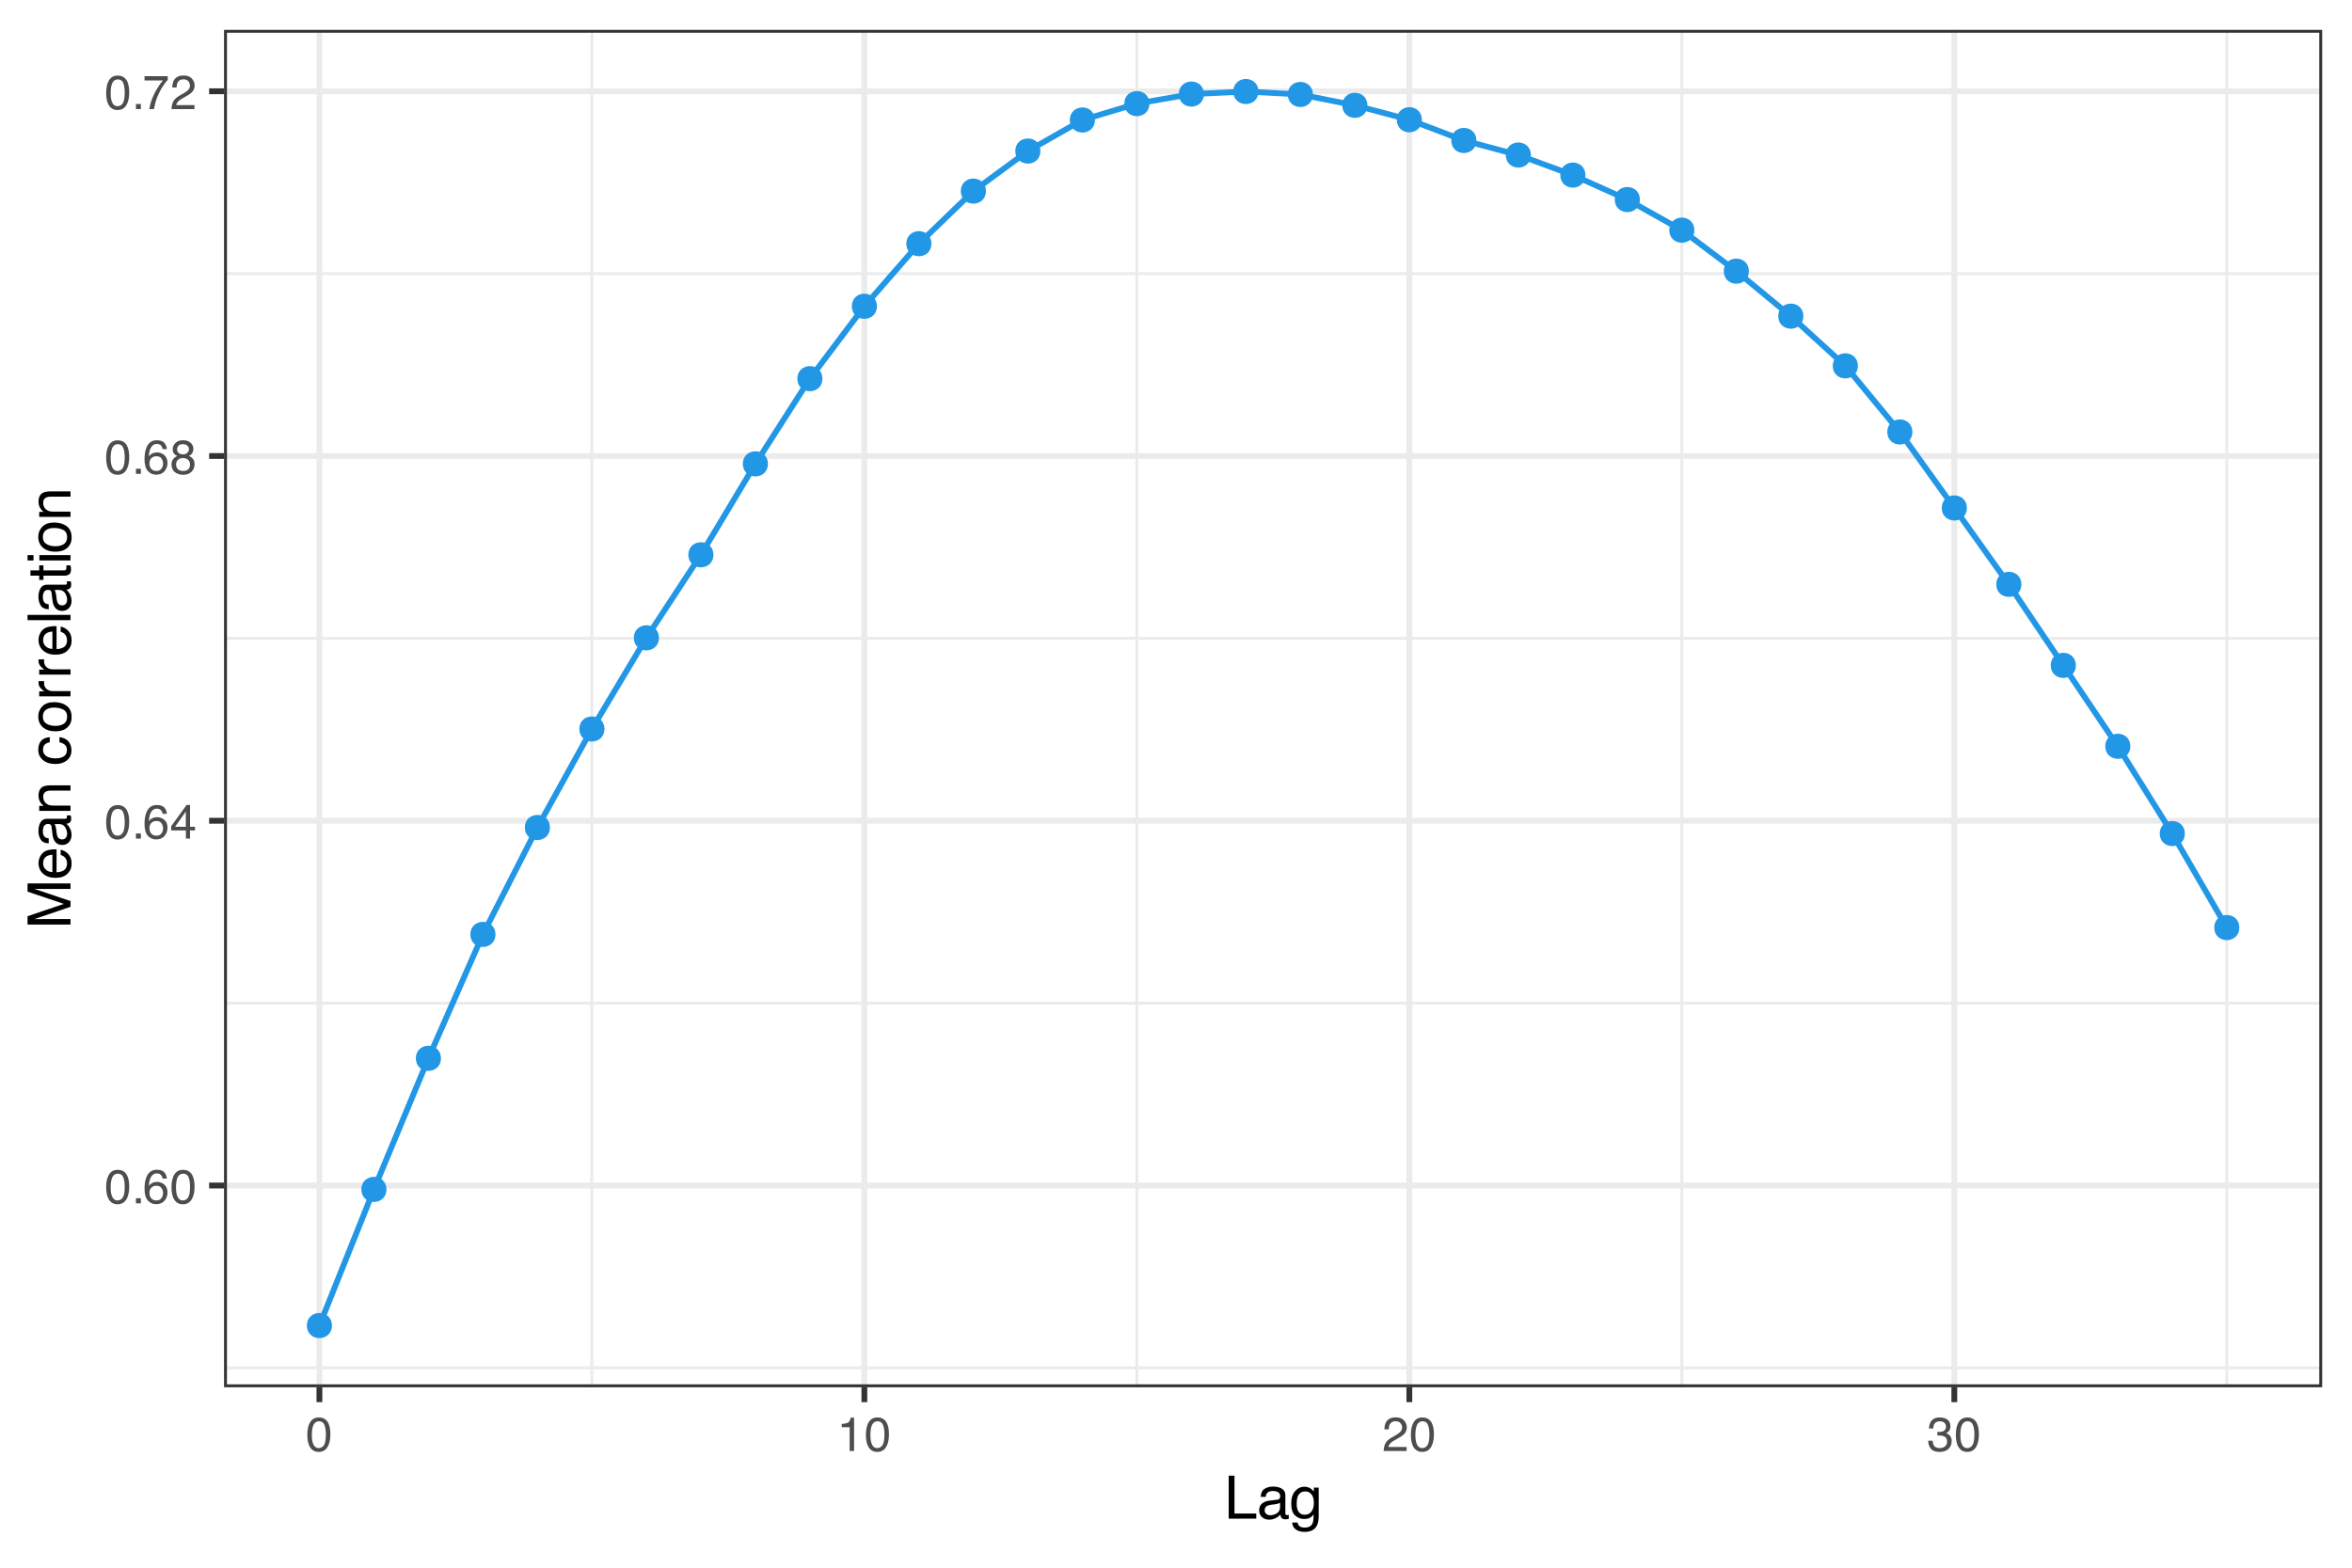 <?xml version="1.0" encoding="UTF-8"?>
<svg xmlns="http://www.w3.org/2000/svg" xmlns:xlink="http://www.w3.org/1999/xlink" width="432" height="288" viewBox="0 0 432 288">
<defs>
<g>
<g id="glyph-0-0">
<path d="M 0.281 0 L 0.281 -6.312 L 5.297 -6.312 L 5.297 0 Z M 4.5 -0.797 L 4.5 -5.516 L 1.078 -5.516 L 1.078 -0.797 Z M 4.5 -0.797 "/>
</g>
<g id="glyph-0-1">
<path d="M 2.375 -6.156 C 3.176 -6.156 3.754 -5.828 4.109 -5.172 C 4.379 -4.66 4.516 -3.961 4.516 -3.078 C 4.516 -2.242 4.391 -1.555 4.141 -1.016 C 3.785 -0.223 3.195 0.172 2.375 0.172 C 1.633 0.172 1.082 -0.148 0.719 -0.797 C 0.426 -1.328 0.281 -2.047 0.281 -2.953 C 0.281 -3.648 0.367 -4.25 0.547 -4.75 C 0.879 -5.688 1.488 -6.156 2.375 -6.156 Z M 2.375 -0.531 C 2.77 -0.531 3.086 -0.707 3.328 -1.062 C 3.566 -1.426 3.688 -2.086 3.688 -3.047 C 3.688 -3.754 3.598 -4.332 3.422 -4.781 C 3.254 -5.227 2.922 -5.453 2.422 -5.453 C 1.973 -5.453 1.641 -5.238 1.422 -4.812 C 1.211 -4.383 1.109 -3.754 1.109 -2.922 C 1.109 -2.297 1.176 -1.789 1.312 -1.406 C 1.52 -0.82 1.875 -0.531 2.375 -0.531 Z M 2.375 -0.531 "/>
</g>
<g id="glyph-0-2">
<path d="M 0.75 -0.938 L 1.656 -0.938 L 1.656 0 L 0.75 0 Z M 0.75 -0.938 "/>
</g>
<g id="glyph-0-3">
<path d="M 2.578 -6.172 C 3.266 -6.172 3.742 -5.992 4.016 -5.641 C 4.285 -5.285 4.422 -4.922 4.422 -4.547 L 3.656 -4.547 C 3.602 -4.785 3.531 -4.973 3.438 -5.109 C 3.25 -5.367 2.961 -5.5 2.578 -5.5 C 2.148 -5.5 1.805 -5.297 1.547 -4.891 C 1.297 -4.492 1.156 -3.926 1.125 -3.188 C 1.301 -3.445 1.523 -3.641 1.797 -3.766 C 2.047 -3.879 2.32 -3.938 2.625 -3.938 C 3.133 -3.938 3.582 -3.77 3.969 -3.438 C 4.352 -3.113 4.547 -2.625 4.547 -1.969 C 4.547 -1.414 4.363 -0.922 4 -0.484 C 3.633 -0.055 3.117 0.156 2.453 0.156 C 1.867 0.156 1.367 -0.062 0.953 -0.5 C 0.535 -0.938 0.328 -1.672 0.328 -2.703 C 0.328 -3.461 0.422 -4.109 0.609 -4.641 C 0.961 -5.66 1.617 -6.172 2.578 -6.172 Z M 2.516 -0.531 C 2.922 -0.531 3.223 -0.664 3.422 -0.938 C 3.629 -1.207 3.734 -1.531 3.734 -1.906 C 3.734 -2.219 3.641 -2.516 3.453 -2.797 C 3.273 -3.086 2.953 -3.234 2.484 -3.234 C 2.148 -3.234 1.859 -3.125 1.609 -2.906 C 1.359 -2.688 1.234 -2.352 1.234 -1.906 C 1.234 -1.52 1.344 -1.191 1.562 -0.922 C 1.789 -0.66 2.109 -0.531 2.516 -0.531 Z M 2.516 -0.531 "/>
</g>
<g id="glyph-0-4">
<path d="M 2.906 -2.172 L 2.906 -4.969 L 0.938 -2.172 Z M 2.922 0 L 2.922 -1.5 L 0.219 -1.5 L 0.219 -2.266 L 3.047 -6.172 L 3.688 -6.172 L 3.688 -2.172 L 4.594 -2.172 L 4.594 -1.5 L 3.688 -1.5 L 3.688 0 Z M 2.922 0 "/>
</g>
<g id="glyph-0-5">
<path d="M 2.391 -3.578 C 2.734 -3.578 3 -3.672 3.188 -3.859 C 3.383 -4.047 3.484 -4.273 3.484 -4.547 C 3.484 -4.773 3.391 -4.984 3.203 -5.172 C 3.016 -5.359 2.734 -5.453 2.359 -5.453 C 1.992 -5.453 1.727 -5.359 1.562 -5.172 C 1.395 -4.984 1.312 -4.758 1.312 -4.5 C 1.312 -4.207 1.414 -3.977 1.625 -3.812 C 1.844 -3.656 2.098 -3.578 2.391 -3.578 Z M 2.438 -0.531 C 2.801 -0.531 3.098 -0.625 3.328 -0.812 C 3.566 -1.008 3.688 -1.301 3.688 -1.688 C 3.688 -2.082 3.562 -2.383 3.312 -2.594 C 3.07 -2.801 2.766 -2.906 2.391 -2.906 C 2.016 -2.906 1.707 -2.797 1.469 -2.578 C 1.238 -2.367 1.125 -2.078 1.125 -1.703 C 1.125 -1.391 1.227 -1.113 1.438 -0.875 C 1.656 -0.645 1.988 -0.531 2.438 -0.531 Z M 1.344 -3.281 C 1.125 -3.375 0.957 -3.477 0.844 -3.594 C 0.613 -3.82 0.5 -4.125 0.5 -4.5 C 0.5 -4.957 0.664 -5.348 1 -5.672 C 1.332 -6.004 1.801 -6.172 2.406 -6.172 C 3 -6.172 3.461 -6.016 3.797 -5.703 C 4.129 -5.391 4.297 -5.023 4.297 -4.609 C 4.297 -4.223 4.195 -3.914 4 -3.688 C 3.895 -3.551 3.727 -3.414 3.5 -3.281 C 3.758 -3.164 3.961 -3.031 4.109 -2.875 C 4.379 -2.594 4.516 -2.223 4.516 -1.766 C 4.516 -1.223 4.332 -0.766 3.969 -0.391 C 3.602 -0.016 3.086 0.172 2.422 0.172 C 1.828 0.172 1.32 0.008 0.906 -0.312 C 0.488 -0.633 0.281 -1.109 0.281 -1.734 C 0.281 -2.086 0.367 -2.395 0.547 -2.656 C 0.723 -2.926 0.988 -3.133 1.344 -3.281 Z M 1.344 -3.281 "/>
</g>
<g id="glyph-0-6">
<path d="M 4.594 -6.047 L 4.594 -5.375 C 4.395 -5.176 4.129 -4.836 3.797 -4.359 C 3.473 -3.891 3.188 -3.379 2.938 -2.828 C 2.688 -2.297 2.5 -1.812 2.375 -1.375 C 2.289 -1.082 2.18 -0.625 2.047 0 L 1.203 0 C 1.391 -1.176 1.816 -2.344 2.484 -3.5 C 2.879 -4.188 3.289 -4.773 3.719 -5.266 L 0.328 -5.266 L 0.328 -6.047 Z M 4.594 -6.047 "/>
</g>
<g id="glyph-0-7">
<path d="M 0.281 0 C 0.301 -0.531 0.406 -0.988 0.594 -1.375 C 0.789 -1.77 1.164 -2.129 1.719 -2.453 L 2.547 -2.922 C 2.91 -3.141 3.164 -3.328 3.312 -3.484 C 3.551 -3.711 3.672 -3.984 3.672 -4.297 C 3.672 -4.648 3.562 -4.93 3.344 -5.141 C 3.133 -5.359 2.848 -5.469 2.484 -5.469 C 1.961 -5.469 1.598 -5.266 1.391 -4.859 C 1.285 -4.648 1.227 -4.352 1.219 -3.969 L 0.422 -3.969 C 0.43 -4.5 0.531 -4.938 0.719 -5.281 C 1.051 -5.875 1.645 -6.172 2.5 -6.172 C 3.195 -6.172 3.707 -5.977 4.031 -5.594 C 4.363 -5.219 4.531 -4.797 4.531 -4.328 C 4.531 -3.836 4.352 -3.414 4 -3.062 C 3.801 -2.863 3.441 -2.617 2.922 -2.328 L 2.344 -2 C 2.062 -1.844 1.836 -1.695 1.672 -1.562 C 1.391 -1.312 1.211 -1.035 1.141 -0.734 L 4.5 -0.734 L 4.5 0 Z M 0.281 0 "/>
</g>
<g id="glyph-0-8">
<path d="M 0.844 -4.359 L 0.844 -4.953 C 1.395 -5.004 1.781 -5.094 2 -5.219 C 2.227 -5.344 2.395 -5.645 2.5 -6.125 L 3.109 -6.125 L 3.109 0 L 2.297 0 L 2.297 -4.359 Z M 0.844 -4.359 "/>
</g>
<g id="glyph-0-9">
<path d="M 2.281 0.172 C 1.551 0.172 1.02 -0.023 0.688 -0.422 C 0.363 -0.828 0.203 -1.316 0.203 -1.891 L 1.016 -1.891 C 1.047 -1.492 1.117 -1.203 1.234 -1.016 C 1.441 -0.691 1.805 -0.531 2.328 -0.531 C 2.734 -0.531 3.055 -0.641 3.297 -0.859 C 3.547 -1.078 3.672 -1.359 3.672 -1.703 C 3.672 -2.129 3.539 -2.426 3.281 -2.594 C 3.031 -2.758 2.672 -2.844 2.203 -2.844 C 2.148 -2.844 2.098 -2.844 2.047 -2.844 C 1.992 -2.844 1.941 -2.844 1.891 -2.844 L 1.891 -3.516 C 1.973 -3.516 2.039 -3.508 2.094 -3.5 C 2.145 -3.5 2.203 -3.5 2.266 -3.5 C 2.555 -3.5 2.797 -3.547 2.984 -3.641 C 3.305 -3.797 3.469 -4.082 3.469 -4.5 C 3.469 -4.801 3.359 -5.035 3.141 -5.203 C 2.922 -5.367 2.672 -5.453 2.391 -5.453 C 1.867 -5.453 1.508 -5.281 1.312 -4.938 C 1.207 -4.75 1.145 -4.477 1.125 -4.125 L 0.359 -4.125 C 0.359 -4.582 0.453 -4.973 0.641 -5.297 C 0.953 -5.867 1.504 -6.156 2.297 -6.156 C 2.93 -6.156 3.422 -6.016 3.766 -5.734 C 4.109 -5.461 4.281 -5.062 4.281 -4.531 C 4.281 -4.145 4.176 -3.836 3.969 -3.609 C 3.844 -3.461 3.68 -3.348 3.484 -3.266 C 3.805 -3.172 4.055 -3 4.234 -2.75 C 4.422 -2.5 4.516 -2.191 4.516 -1.828 C 4.516 -1.234 4.316 -0.75 3.922 -0.375 C 3.535 -0.008 2.988 0.172 2.281 0.172 Z M 2.281 0.172 "/>
</g>
<g id="glyph-1-0">
<path d="M 0.359 0 L 0.359 -7.891 L 6.625 -7.891 L 6.625 0 Z M 5.625 -0.984 L 5.625 -6.906 L 1.344 -6.906 L 1.344 -0.984 Z M 5.625 -0.984 "/>
</g>
<g id="glyph-1-1">
<path d="M 0.844 -7.891 L 1.906 -7.891 L 1.906 -0.938 L 5.906 -0.938 L 5.906 0 L 0.844 0 Z M 0.844 -7.891 "/>
</g>
<g id="glyph-1-2">
<path d="M 1.453 -1.531 C 1.453 -1.25 1.551 -1.023 1.75 -0.859 C 1.957 -0.703 2.203 -0.625 2.484 -0.625 C 2.816 -0.625 3.145 -0.703 3.469 -0.859 C 4.008 -1.117 4.281 -1.551 4.281 -2.156 L 4.281 -2.922 C 4.156 -2.848 4 -2.785 3.812 -2.734 C 3.633 -2.691 3.453 -2.656 3.266 -2.625 L 2.688 -2.562 C 2.332 -2.508 2.066 -2.438 1.891 -2.344 C 1.598 -2.164 1.453 -1.895 1.453 -1.531 Z M 3.797 -3.484 C 4.016 -3.516 4.16 -3.609 4.234 -3.766 C 4.273 -3.848 4.297 -3.973 4.297 -4.141 C 4.297 -4.461 4.176 -4.695 3.938 -4.844 C 3.707 -5 3.375 -5.078 2.938 -5.078 C 2.438 -5.078 2.082 -4.941 1.875 -4.672 C 1.75 -4.516 1.672 -4.289 1.641 -4 L 0.734 -4 C 0.754 -4.707 0.984 -5.195 1.422 -5.469 C 1.867 -5.75 2.383 -5.891 2.969 -5.891 C 3.645 -5.891 4.191 -5.758 4.609 -5.5 C 5.035 -5.25 5.25 -4.848 5.25 -4.297 L 5.25 -0.984 C 5.25 -0.891 5.266 -0.812 5.297 -0.75 C 5.336 -0.688 5.426 -0.656 5.562 -0.656 C 5.602 -0.656 5.648 -0.656 5.703 -0.656 C 5.766 -0.664 5.82 -0.676 5.875 -0.688 L 5.875 0.031 C 5.727 0.07 5.613 0.098 5.531 0.109 C 5.457 0.117 5.352 0.125 5.219 0.125 C 4.883 0.125 4.641 0.004 4.484 -0.234 C 4.41 -0.359 4.359 -0.535 4.328 -0.766 C 4.129 -0.504 3.844 -0.281 3.469 -0.094 C 3.102 0.094 2.695 0.188 2.25 0.188 C 1.719 0.188 1.281 0.023 0.938 -0.297 C 0.602 -0.617 0.438 -1.023 0.438 -1.516 C 0.438 -2.047 0.602 -2.457 0.938 -2.75 C 1.27 -3.039 1.707 -3.223 2.25 -3.297 Z M 2.984 -5.891 Z M 2.984 -5.891 "/>
</g>
<g id="glyph-1-3">
<path d="M 2.734 -5.859 C 3.191 -5.859 3.586 -5.742 3.922 -5.516 C 4.098 -5.391 4.285 -5.207 4.484 -4.969 L 4.484 -5.703 L 5.375 -5.703 L 5.375 -0.469 C 5.375 0.258 5.266 0.836 5.047 1.266 C 4.648 2.047 3.895 2.438 2.781 2.438 C 2.156 2.438 1.629 2.297 1.203 2.016 C 0.785 1.734 0.551 1.301 0.5 0.719 L 1.484 0.719 C 1.535 0.969 1.629 1.164 1.766 1.312 C 1.984 1.531 2.328 1.641 2.797 1.641 C 3.535 1.641 4.02 1.375 4.25 0.844 C 4.383 0.539 4.445 -0.004 4.438 -0.797 C 4.25 -0.504 4.016 -0.285 3.734 -0.141 C 3.461 -0.004 3.109 0.062 2.672 0.062 C 2.047 0.062 1.5 -0.156 1.031 -0.594 C 0.562 -1.031 0.328 -1.758 0.328 -2.781 C 0.328 -3.75 0.562 -4.504 1.031 -5.047 C 1.5 -5.586 2.066 -5.859 2.734 -5.859 Z M 4.484 -2.906 C 4.484 -3.613 4.332 -4.141 4.031 -4.484 C 3.738 -4.828 3.367 -5 2.922 -5 C 2.234 -5 1.766 -4.68 1.516 -4.047 C 1.391 -3.703 1.328 -3.254 1.328 -2.703 C 1.328 -2.055 1.457 -1.562 1.719 -1.219 C 1.977 -0.883 2.332 -0.719 2.781 -0.719 C 3.469 -0.719 3.957 -1.031 4.25 -1.656 C 4.406 -2.008 4.484 -2.426 4.484 -2.906 Z M 2.859 -5.891 Z M 2.859 -5.891 "/>
</g>
<g id="glyph-2-0">
<path d="M 0 -0.359 L -7.891 -0.359 L -7.891 -6.625 L 0 -6.625 Z M -0.984 -5.625 L -6.906 -5.625 L -6.906 -1.344 L -0.984 -1.344 Z M -0.984 -5.625 "/>
</g>
<g id="glyph-2-1">
<path d="M -7.891 -0.812 L -7.891 -2.344 L -1.219 -4.609 L -7.891 -6.859 L -7.891 -8.375 L 0 -8.375 L 0 -7.359 L -4.656 -7.359 C -4.82 -7.359 -5.086 -7.359 -5.453 -7.359 C -5.828 -7.367 -6.227 -7.375 -6.656 -7.375 L 0 -5.125 L 0 -4.078 L -6.656 -1.812 L -6.406 -1.812 C -6.219 -1.812 -5.926 -1.812 -5.531 -1.812 C -5.133 -1.82 -4.844 -1.828 -4.656 -1.828 L 0 -1.828 L 0 -0.812 Z M -7.891 -0.812 "/>
</g>
<g id="glyph-2-2">
<path d="M -5.875 -3.109 C -5.875 -3.516 -5.781 -3.906 -5.594 -4.281 C -5.406 -4.664 -5.156 -4.961 -4.844 -5.172 C -4.562 -5.359 -4.223 -5.484 -3.828 -5.547 C -3.566 -5.609 -3.145 -5.641 -2.562 -5.641 L -2.562 -1.422 C -1.977 -1.441 -1.508 -1.578 -1.156 -1.828 C -0.812 -2.086 -0.641 -2.488 -0.641 -3.031 C -0.641 -3.539 -0.805 -3.945 -1.141 -4.25 C -1.328 -4.414 -1.551 -4.535 -1.812 -4.609 L -1.812 -5.562 C -1.594 -5.531 -1.352 -5.441 -1.094 -5.297 C -0.832 -5.16 -0.625 -5.004 -0.469 -4.828 C -0.176 -4.535 0.02 -4.176 0.125 -3.75 C 0.176 -3.508 0.203 -3.242 0.203 -2.953 C 0.203 -2.234 -0.055 -1.625 -0.578 -1.125 C -1.098 -0.633 -1.828 -0.391 -2.766 -0.391 C -3.691 -0.391 -4.441 -0.641 -5.016 -1.141 C -5.586 -1.641 -5.875 -2.297 -5.875 -3.109 Z M -3.328 -4.641 C -3.754 -4.609 -4.094 -4.52 -4.344 -4.375 C -4.801 -4.102 -5.031 -3.66 -5.031 -3.047 C -5.031 -2.598 -4.867 -2.223 -4.547 -1.922 C -4.234 -1.629 -3.828 -1.473 -3.328 -1.453 Z M -5.891 -3.016 Z M -5.891 -3.016 "/>
</g>
<g id="glyph-2-3">
<path d="M -1.531 -1.453 C -1.25 -1.453 -1.023 -1.551 -0.859 -1.75 C -0.703 -1.957 -0.625 -2.203 -0.625 -2.484 C -0.625 -2.816 -0.703 -3.145 -0.859 -3.469 C -1.117 -4.008 -1.551 -4.281 -2.156 -4.281 L -2.922 -4.281 C -2.848 -4.156 -2.785 -4 -2.734 -3.812 C -2.691 -3.633 -2.656 -3.453 -2.625 -3.266 L -2.562 -2.688 C -2.508 -2.332 -2.438 -2.066 -2.344 -1.891 C -2.164 -1.598 -1.895 -1.453 -1.531 -1.453 Z M -3.484 -3.797 C -3.516 -4.016 -3.609 -4.16 -3.766 -4.234 C -3.848 -4.273 -3.973 -4.297 -4.141 -4.297 C -4.461 -4.297 -4.695 -4.176 -4.844 -3.938 C -5 -3.707 -5.078 -3.375 -5.078 -2.938 C -5.078 -2.438 -4.941 -2.082 -4.672 -1.875 C -4.516 -1.75 -4.289 -1.672 -4 -1.641 L -4 -0.734 C -4.707 -0.754 -5.195 -0.984 -5.469 -1.422 C -5.75 -1.867 -5.891 -2.383 -5.891 -2.969 C -5.891 -3.645 -5.758 -4.191 -5.5 -4.609 C -5.25 -5.035 -4.848 -5.25 -4.297 -5.25 L -0.984 -5.25 C -0.891 -5.25 -0.812 -5.266 -0.75 -5.297 C -0.688 -5.336 -0.656 -5.426 -0.656 -5.562 C -0.656 -5.602 -0.656 -5.648 -0.656 -5.703 C -0.664 -5.766 -0.676 -5.82 -0.688 -5.875 L 0.031 -5.875 C 0.07 -5.727 0.098 -5.613 0.109 -5.531 C 0.117 -5.457 0.125 -5.352 0.125 -5.219 C 0.125 -4.883 0.004 -4.641 -0.234 -4.484 C -0.359 -4.41 -0.535 -4.359 -0.766 -4.328 C -0.504 -4.129 -0.281 -3.844 -0.094 -3.469 C 0.094 -3.102 0.188 -2.695 0.188 -2.25 C 0.188 -1.719 0.023 -1.281 -0.297 -0.938 C -0.617 -0.602 -1.023 -0.438 -1.516 -0.438 C -2.047 -0.438 -2.457 -0.602 -2.75 -0.938 C -3.039 -1.27 -3.223 -1.707 -3.297 -2.25 Z M -5.891 -2.984 Z M -5.891 -2.984 "/>
</g>
<g id="glyph-2-4">
<path d="M -5.75 -0.703 L -5.75 -1.625 L -4.938 -1.625 C -5.27 -1.895 -5.508 -2.18 -5.656 -2.484 C -5.801 -2.797 -5.875 -3.133 -5.875 -3.5 C -5.875 -4.32 -5.594 -4.875 -5.031 -5.156 C -4.719 -5.312 -4.27 -5.391 -3.688 -5.391 L 0 -5.391 L 0 -4.422 L -3.625 -4.422 C -3.977 -4.422 -4.258 -4.367 -4.469 -4.266 C -4.832 -4.086 -5.016 -3.773 -5.016 -3.328 C -5.016 -3.098 -4.988 -2.91 -4.938 -2.766 C -4.863 -2.492 -4.707 -2.258 -4.469 -2.062 C -4.281 -1.906 -4.082 -1.801 -3.875 -1.75 C -3.676 -1.695 -3.391 -1.672 -3.016 -1.672 L 0 -1.672 L 0 -0.703 Z M -5.891 -2.984 Z M -5.891 -2.984 "/>
</g>
<g id="glyph-2-5">
</g>
<g id="glyph-2-6">
<path d="M -5.922 -2.922 C -5.922 -3.578 -5.758 -4.109 -5.438 -4.516 C -5.125 -4.922 -4.582 -5.164 -3.812 -5.25 L -3.812 -4.297 C -4.164 -4.242 -4.457 -4.113 -4.688 -3.906 C -4.926 -3.707 -5.047 -3.379 -5.047 -2.922 C -5.047 -2.305 -4.75 -1.867 -4.156 -1.609 C -3.758 -1.43 -3.273 -1.344 -2.703 -1.344 C -2.129 -1.344 -1.645 -1.461 -1.25 -1.703 C -0.852 -1.953 -0.656 -2.336 -0.656 -2.859 C -0.656 -3.266 -0.773 -3.582 -1.016 -3.812 C -1.266 -4.051 -1.602 -4.211 -2.031 -4.297 L -2.031 -5.25 C -1.27 -5.133 -0.711 -4.863 -0.359 -4.438 C -0.004 -4.008 0.172 -3.457 0.172 -2.781 C 0.172 -2.031 -0.102 -1.43 -0.656 -0.984 C -1.207 -0.535 -1.895 -0.312 -2.719 -0.312 C -3.727 -0.312 -4.516 -0.555 -5.078 -1.047 C -5.641 -1.535 -5.922 -2.16 -5.922 -2.922 Z M -5.891 -2.781 Z M -5.891 -2.781 "/>
</g>
<g id="glyph-2-7">
<path d="M -0.625 -2.984 C -0.625 -3.629 -0.863 -4.07 -1.344 -4.312 C -1.832 -4.551 -2.375 -4.672 -2.969 -4.672 C -3.508 -4.672 -3.945 -4.582 -4.281 -4.406 C -4.812 -4.133 -5.078 -3.664 -5.078 -3 C -5.078 -2.406 -4.848 -1.973 -4.391 -1.703 C -3.941 -1.441 -3.398 -1.312 -2.766 -1.312 C -2.148 -1.312 -1.641 -1.441 -1.234 -1.703 C -0.828 -1.973 -0.625 -2.398 -0.625 -2.984 Z M -5.922 -3.031 C -5.922 -3.77 -5.672 -4.395 -5.172 -4.906 C -4.68 -5.414 -3.957 -5.672 -3 -5.672 C -2.07 -5.672 -1.305 -5.445 -0.703 -5 C -0.098 -4.551 0.203 -3.852 0.203 -2.906 C 0.203 -2.113 -0.062 -1.484 -0.594 -1.016 C -1.125 -0.547 -1.844 -0.312 -2.75 -0.312 C -3.719 -0.312 -4.488 -0.555 -5.062 -1.047 C -5.633 -1.535 -5.922 -2.195 -5.922 -3.031 Z M -5.891 -3 Z M -5.891 -3 "/>
</g>
<g id="glyph-2-8">
<path d="M -5.75 -0.734 L -5.75 -1.656 L -4.766 -1.656 C -4.953 -1.727 -5.18 -1.91 -5.453 -2.203 C -5.734 -2.492 -5.875 -2.832 -5.875 -3.219 C -5.875 -3.238 -5.875 -3.27 -5.875 -3.312 C -5.875 -3.352 -5.867 -3.426 -5.859 -3.531 L -4.828 -3.531 C -4.836 -3.477 -4.844 -3.426 -4.844 -3.375 C -4.852 -3.32 -4.859 -3.27 -4.859 -3.219 C -4.859 -2.727 -4.703 -2.352 -4.391 -2.094 C -4.078 -1.832 -3.719 -1.703 -3.312 -1.703 L 0 -1.703 L 0 -0.734 Z M -5.75 -0.734 "/>
</g>
<g id="glyph-2-9">
<path d="M -7.891 -0.734 L -7.891 -1.703 L 0 -1.703 L 0 -0.734 Z M -7.891 -0.734 "/>
</g>
<g id="glyph-2-10">
<path d="M -7.359 -0.906 L -7.359 -1.875 L -5.75 -1.875 L -5.75 -2.797 L -4.969 -2.797 L -4.969 -1.875 L -1.203 -1.875 C -1.004 -1.875 -0.875 -1.941 -0.812 -2.078 C -0.77 -2.16 -0.75 -2.285 -0.75 -2.453 C -0.75 -2.504 -0.75 -2.555 -0.75 -2.609 C -0.75 -2.66 -0.754 -2.723 -0.766 -2.797 L 0 -2.797 C 0.031 -2.68 0.051 -2.562 0.062 -2.438 C 0.082 -2.32 0.094 -2.195 0.094 -2.062 C 0.094 -1.613 -0.02 -1.305 -0.25 -1.141 C -0.488 -0.984 -0.789 -0.906 -1.156 -0.906 L -4.969 -0.906 L -4.969 -0.125 L -5.75 -0.125 L -5.75 -0.906 Z M -7.359 -0.906 "/>
</g>
<g id="glyph-2-11">
<path d="M -5.719 -0.703 L -5.719 -1.688 L 0 -1.688 L 0 -0.703 Z M -7.891 -0.703 L -7.891 -1.688 L -6.797 -1.688 L -6.797 -0.703 Z M -7.891 -0.703 "/>
</g>
</g>
<clipPath id="clip-0">
<path clip-rule="nonzero" d="M 41.152 5.48 L 426.523 5.48 L 426.523 254.852 L 41.152 254.852 Z M 41.152 5.48 "/>
</clipPath>
<clipPath id="clip-1">
<path clip-rule="nonzero" d="M 41.152 251 L 426.523 251 L 426.523 252 L 41.152 252 Z M 41.152 251 "/>
</clipPath>
<clipPath id="clip-2">
<path clip-rule="nonzero" d="M 41.152 184 L 426.523 184 L 426.523 185 L 41.152 185 Z M 41.152 184 "/>
</clipPath>
<clipPath id="clip-3">
<path clip-rule="nonzero" d="M 41.152 117 L 426.523 117 L 426.523 118 L 41.152 118 Z M 41.152 117 "/>
</clipPath>
<clipPath id="clip-4">
<path clip-rule="nonzero" d="M 41.152 50 L 426.523 50 L 426.523 51 L 41.152 51 Z M 41.152 50 "/>
</clipPath>
<clipPath id="clip-5">
<path clip-rule="nonzero" d="M 108 5.48 L 109 5.48 L 109 254.852 L 108 254.852 Z M 108 5.48 "/>
</clipPath>
<clipPath id="clip-6">
<path clip-rule="nonzero" d="M 208 5.48 L 210 5.48 L 210 254.852 L 208 254.852 Z M 208 5.48 "/>
</clipPath>
<clipPath id="clip-7">
<path clip-rule="nonzero" d="M 308 5.48 L 310 5.48 L 310 254.852 L 308 254.852 Z M 308 5.48 "/>
</clipPath>
<clipPath id="clip-8">
<path clip-rule="nonzero" d="M 408 5.48 L 410 5.48 L 410 254.852 L 408 254.852 Z M 408 5.48 "/>
</clipPath>
<clipPath id="clip-9">
<path clip-rule="nonzero" d="M 41.152 217 L 426.523 217 L 426.523 219 L 41.152 219 Z M 41.152 217 "/>
</clipPath>
<clipPath id="clip-10">
<path clip-rule="nonzero" d="M 41.152 150 L 426.523 150 L 426.523 152 L 41.152 152 Z M 41.152 150 "/>
</clipPath>
<clipPath id="clip-11">
<path clip-rule="nonzero" d="M 41.152 83 L 426.523 83 L 426.523 85 L 41.152 85 Z M 41.152 83 "/>
</clipPath>
<clipPath id="clip-12">
<path clip-rule="nonzero" d="M 41.152 16 L 426.523 16 L 426.523 18 L 41.152 18 Z M 41.152 16 "/>
</clipPath>
<clipPath id="clip-13">
<path clip-rule="nonzero" d="M 58 5.48 L 60 5.48 L 60 254.852 L 58 254.852 Z M 58 5.48 "/>
</clipPath>
<clipPath id="clip-14">
<path clip-rule="nonzero" d="M 158 5.48 L 160 5.48 L 160 254.852 L 158 254.852 Z M 158 5.48 "/>
</clipPath>
<clipPath id="clip-15">
<path clip-rule="nonzero" d="M 258 5.48 L 260 5.48 L 260 254.852 L 258 254.852 Z M 258 5.48 "/>
</clipPath>
<clipPath id="clip-16">
<path clip-rule="nonzero" d="M 358 5.48 L 360 5.48 L 360 254.852 L 358 254.852 Z M 358 5.48 "/>
</clipPath>
<clipPath id="clip-17">
<path clip-rule="nonzero" d="M 41.152 5.48 L 426.523 5.48 L 426.523 254.852 L 41.152 254.852 Z M 41.152 5.48 "/>
</clipPath>
</defs>
<rect x="-43.2" y="-28.8" width="518.4" height="345.6" fill="rgb(100%, 100%, 100%)" fill-opacity="1"/>
<rect x="-43.2" y="-28.8" width="518.4" height="345.6" fill="rgb(100%, 100%, 100%)" fill-opacity="1"/>
<path fill="none" stroke-width="1.067" stroke-linecap="round" stroke-linejoin="round" stroke="rgb(100%, 100%, 100%)" stroke-opacity="1" stroke-miterlimit="10" d="M 0 288 L 432 288 L 432 0 L 0 0 Z M 0 288 "/>
<g clip-path="url(#clip-0)">
<path fill-rule="nonzero" fill="rgb(100%, 100%, 100%)" fill-opacity="1" d="M 41.152 254.848 L 426.523 254.848 L 426.523 5.477 L 41.152 5.477 Z M 41.152 254.848 "/>
</g>
<g clip-path="url(#clip-1)">
<path fill="none" stroke-width="0.533" stroke-linecap="butt" stroke-linejoin="round" stroke="rgb(92.157%, 92.157%, 92.157%)" stroke-opacity="1" stroke-miterlimit="10" d="M 41.152 251.293 L 426.52 251.293 "/>
</g>
<g clip-path="url(#clip-2)">
<path fill="none" stroke-width="0.533" stroke-linecap="butt" stroke-linejoin="round" stroke="rgb(92.157%, 92.157%, 92.157%)" stroke-opacity="1" stroke-miterlimit="10" d="M 41.152 184.285 L 426.52 184.285 "/>
</g>
<g clip-path="url(#clip-3)">
<path fill="none" stroke-width="0.533" stroke-linecap="butt" stroke-linejoin="round" stroke="rgb(92.157%, 92.157%, 92.157%)" stroke-opacity="1" stroke-miterlimit="10" d="M 41.152 117.277 L 426.52 117.277 "/>
</g>
<g clip-path="url(#clip-4)">
<path fill="none" stroke-width="0.533" stroke-linecap="butt" stroke-linejoin="round" stroke="rgb(92.157%, 92.157%, 92.157%)" stroke-opacity="1" stroke-miterlimit="10" d="M 41.152 50.27 L 426.52 50.27 "/>
</g>
<g clip-path="url(#clip-5)">
<path fill="none" stroke-width="0.533" stroke-linecap="butt" stroke-linejoin="round" stroke="rgb(92.157%, 92.157%, 92.157%)" stroke-opacity="1" stroke-miterlimit="10" d="M 108.715 254.848 L 108.715 5.48 "/>
</g>
<g clip-path="url(#clip-6)">
<path fill="none" stroke-width="0.533" stroke-linecap="butt" stroke-linejoin="round" stroke="rgb(92.157%, 92.157%, 92.157%)" stroke-opacity="1" stroke-miterlimit="10" d="M 208.812 254.848 L 208.812 5.48 "/>
</g>
<g clip-path="url(#clip-7)">
<path fill="none" stroke-width="0.533" stroke-linecap="butt" stroke-linejoin="round" stroke="rgb(92.157%, 92.157%, 92.157%)" stroke-opacity="1" stroke-miterlimit="10" d="M 308.906 254.848 L 308.906 5.48 "/>
</g>
<g clip-path="url(#clip-8)">
<path fill="none" stroke-width="0.533" stroke-linecap="butt" stroke-linejoin="round" stroke="rgb(92.157%, 92.157%, 92.157%)" stroke-opacity="1" stroke-miterlimit="10" d="M 409.004 254.848 L 409.004 5.48 "/>
</g>
<g clip-path="url(#clip-9)">
<path fill="none" stroke-width="1.067" stroke-linecap="butt" stroke-linejoin="round" stroke="rgb(92.157%, 92.157%, 92.157%)" stroke-opacity="1" stroke-miterlimit="10" d="M 41.152 217.789 L 426.52 217.789 "/>
</g>
<g clip-path="url(#clip-10)">
<path fill="none" stroke-width="1.067" stroke-linecap="butt" stroke-linejoin="round" stroke="rgb(92.157%, 92.157%, 92.157%)" stroke-opacity="1" stroke-miterlimit="10" d="M 41.152 150.781 L 426.52 150.781 "/>
</g>
<g clip-path="url(#clip-11)">
<path fill="none" stroke-width="1.067" stroke-linecap="butt" stroke-linejoin="round" stroke="rgb(92.157%, 92.157%, 92.157%)" stroke-opacity="1" stroke-miterlimit="10" d="M 41.152 83.773 L 426.52 83.773 "/>
</g>
<g clip-path="url(#clip-12)">
<path fill="none" stroke-width="1.067" stroke-linecap="butt" stroke-linejoin="round" stroke="rgb(92.157%, 92.157%, 92.157%)" stroke-opacity="1" stroke-miterlimit="10" d="M 41.152 16.766 L 426.52 16.766 "/>
</g>
<g clip-path="url(#clip-13)">
<path fill="none" stroke-width="1.067" stroke-linecap="butt" stroke-linejoin="round" stroke="rgb(92.157%, 92.157%, 92.157%)" stroke-opacity="1" stroke-miterlimit="10" d="M 58.668 254.848 L 58.668 5.48 "/>
</g>
<g clip-path="url(#clip-14)">
<path fill="none" stroke-width="1.067" stroke-linecap="butt" stroke-linejoin="round" stroke="rgb(92.157%, 92.157%, 92.157%)" stroke-opacity="1" stroke-miterlimit="10" d="M 158.762 254.848 L 158.762 5.48 "/>
</g>
<g clip-path="url(#clip-15)">
<path fill="none" stroke-width="1.067" stroke-linecap="butt" stroke-linejoin="round" stroke="rgb(92.157%, 92.157%, 92.157%)" stroke-opacity="1" stroke-miterlimit="10" d="M 258.859 254.848 L 258.859 5.48 "/>
</g>
<g clip-path="url(#clip-16)">
<path fill="none" stroke-width="1.067" stroke-linecap="butt" stroke-linejoin="round" stroke="rgb(92.157%, 92.157%, 92.157%)" stroke-opacity="1" stroke-miterlimit="10" d="M 358.957 254.848 L 358.957 5.48 "/>
</g>
<path fill="none" stroke-width="1.067" stroke-linecap="butt" stroke-linejoin="round" stroke="rgb(13.333%, 59.216%, 90.196%)" stroke-opacity="1" stroke-miterlimit="10" d="M 58.668 243.516 L 68.676 218.508 L 78.688 194.422 L 88.695 171.656 L 98.707 152.02 L 108.715 133.922 L 118.727 117.176 L 128.734 101.922 L 138.746 85.215 L 148.754 69.566 L 158.762 56.266 L 168.773 44.77 L 178.781 35.105 L 188.793 27.746 L 198.801 22.043 L 208.812 19.035 L 218.82 17.281 L 228.832 16.812 L 238.84 17.355 L 248.852 19.352 L 258.859 22 L 268.871 25.805 L 278.879 28.48 L 288.887 32.164 L 298.898 36.664 L 308.906 42.281 L 318.918 49.816 L 328.926 58.082 L 338.938 67.207 L 348.945 79.355 L 358.957 93.316 L 368.965 107.352 L 378.977 122.238 L 388.984 137.098 L 398.992 153.137 L 409.004 170.406 "/>
<path fill-rule="nonzero" fill="rgb(13.333%, 59.216%, 90.196%)" fill-opacity="1" stroke-width="0.709" stroke-linecap="round" stroke-linejoin="round" stroke="rgb(13.333%, 59.216%, 90.196%)" stroke-opacity="1" stroke-miterlimit="10" d="M 60.621 243.516 C 60.621 246.121 56.711 246.121 56.711 243.516 C 56.711 240.906 60.621 240.906 60.621 243.516 "/>
<path fill-rule="nonzero" fill="rgb(13.333%, 59.216%, 90.196%)" fill-opacity="1" stroke-width="0.709" stroke-linecap="round" stroke-linejoin="round" stroke="rgb(13.333%, 59.216%, 90.196%)" stroke-opacity="1" stroke-miterlimit="10" d="M 70.633 218.508 C 70.633 221.113 66.723 221.113 66.723 218.508 C 66.723 215.898 70.633 215.898 70.633 218.508 "/>
<path fill-rule="nonzero" fill="rgb(13.333%, 59.216%, 90.196%)" fill-opacity="1" stroke-width="0.709" stroke-linecap="round" stroke-linejoin="round" stroke="rgb(13.333%, 59.216%, 90.196%)" stroke-opacity="1" stroke-miterlimit="10" d="M 80.641 194.422 C 80.641 197.027 76.73 197.027 76.73 194.422 C 76.73 191.816 80.641 191.816 80.641 194.422 "/>
<path fill-rule="nonzero" fill="rgb(13.333%, 59.216%, 90.196%)" fill-opacity="1" stroke-width="0.709" stroke-linecap="round" stroke-linejoin="round" stroke="rgb(13.333%, 59.216%, 90.196%)" stroke-opacity="1" stroke-miterlimit="10" d="M 90.652 171.656 C 90.652 174.262 86.742 174.262 86.742 171.656 C 86.742 169.051 90.652 169.051 90.652 171.656 "/>
<path fill-rule="nonzero" fill="rgb(13.333%, 59.216%, 90.196%)" fill-opacity="1" stroke-width="0.709" stroke-linecap="round" stroke-linejoin="round" stroke="rgb(13.333%, 59.216%, 90.196%)" stroke-opacity="1" stroke-miterlimit="10" d="M 100.66 152.02 C 100.66 154.625 96.75 154.625 96.75 152.02 C 96.75 149.414 100.66 149.414 100.66 152.02 "/>
<path fill-rule="nonzero" fill="rgb(13.333%, 59.216%, 90.196%)" fill-opacity="1" stroke-width="0.709" stroke-linecap="round" stroke-linejoin="round" stroke="rgb(13.333%, 59.216%, 90.196%)" stroke-opacity="1" stroke-miterlimit="10" d="M 110.672 133.922 C 110.672 136.527 106.762 136.527 106.762 133.922 C 106.762 131.316 110.672 131.316 110.672 133.922 "/>
<path fill-rule="nonzero" fill="rgb(13.333%, 59.216%, 90.196%)" fill-opacity="1" stroke-width="0.709" stroke-linecap="round" stroke-linejoin="round" stroke="rgb(13.333%, 59.216%, 90.196%)" stroke-opacity="1" stroke-miterlimit="10" d="M 120.68 117.176 C 120.68 119.781 116.77 119.781 116.77 117.176 C 116.77 114.57 120.68 114.57 120.68 117.176 "/>
<path fill-rule="nonzero" fill="rgb(13.333%, 59.216%, 90.196%)" fill-opacity="1" stroke-width="0.709" stroke-linecap="round" stroke-linejoin="round" stroke="rgb(13.333%, 59.216%, 90.196%)" stroke-opacity="1" stroke-miterlimit="10" d="M 130.691 101.922 C 130.691 104.527 126.781 104.527 126.781 101.922 C 126.781 99.316 130.691 99.316 130.691 101.922 "/>
<path fill-rule="nonzero" fill="rgb(13.333%, 59.216%, 90.196%)" fill-opacity="1" stroke-width="0.709" stroke-linecap="round" stroke-linejoin="round" stroke="rgb(13.333%, 59.216%, 90.196%)" stroke-opacity="1" stroke-miterlimit="10" d="M 140.699 85.215 C 140.699 87.824 136.789 87.824 136.789 85.215 C 136.789 82.609 140.699 82.609 140.699 85.215 "/>
<path fill-rule="nonzero" fill="rgb(13.333%, 59.216%, 90.196%)" fill-opacity="1" stroke-width="0.709" stroke-linecap="round" stroke-linejoin="round" stroke="rgb(13.333%, 59.216%, 90.196%)" stroke-opacity="1" stroke-miterlimit="10" d="M 150.707 69.566 C 150.707 72.172 146.801 72.172 146.801 69.566 C 146.801 66.957 150.707 66.957 150.707 69.566 "/>
<path fill-rule="nonzero" fill="rgb(13.333%, 59.216%, 90.196%)" fill-opacity="1" stroke-width="0.709" stroke-linecap="round" stroke-linejoin="round" stroke="rgb(13.333%, 59.216%, 90.196%)" stroke-opacity="1" stroke-miterlimit="10" d="M 160.719 56.266 C 160.719 58.871 156.809 58.871 156.809 56.266 C 156.809 53.66 160.719 53.66 160.719 56.266 "/>
<path fill-rule="nonzero" fill="rgb(13.333%, 59.216%, 90.196%)" fill-opacity="1" stroke-width="0.709" stroke-linecap="round" stroke-linejoin="round" stroke="rgb(13.333%, 59.216%, 90.196%)" stroke-opacity="1" stroke-miterlimit="10" d="M 170.727 44.77 C 170.727 47.375 166.82 47.375 166.82 44.77 C 166.82 42.164 170.727 42.164 170.727 44.77 "/>
<path fill-rule="nonzero" fill="rgb(13.333%, 59.216%, 90.196%)" fill-opacity="1" stroke-width="0.709" stroke-linecap="round" stroke-linejoin="round" stroke="rgb(13.333%, 59.216%, 90.196%)" stroke-opacity="1" stroke-miterlimit="10" d="M 180.738 35.105 C 180.738 37.711 176.828 37.711 176.828 35.105 C 176.828 32.5 180.738 32.5 180.738 35.105 "/>
<path fill-rule="nonzero" fill="rgb(13.333%, 59.216%, 90.196%)" fill-opacity="1" stroke-width="0.709" stroke-linecap="round" stroke-linejoin="round" stroke="rgb(13.333%, 59.216%, 90.196%)" stroke-opacity="1" stroke-miterlimit="10" d="M 190.746 27.746 C 190.746 30.355 186.836 30.355 186.836 27.746 C 186.836 25.141 190.746 25.141 190.746 27.746 "/>
<path fill-rule="nonzero" fill="rgb(13.333%, 59.216%, 90.196%)" fill-opacity="1" stroke-width="0.709" stroke-linecap="round" stroke-linejoin="round" stroke="rgb(13.333%, 59.216%, 90.196%)" stroke-opacity="1" stroke-miterlimit="10" d="M 200.758 22.043 C 200.758 24.648 196.848 24.648 196.848 22.043 C 196.848 19.438 200.758 19.438 200.758 22.043 "/>
<path fill-rule="nonzero" fill="rgb(13.333%, 59.216%, 90.196%)" fill-opacity="1" stroke-width="0.709" stroke-linecap="round" stroke-linejoin="round" stroke="rgb(13.333%, 59.216%, 90.196%)" stroke-opacity="1" stroke-miterlimit="10" d="M 210.766 19.035 C 210.766 21.641 206.855 21.641 206.855 19.035 C 206.855 16.43 210.766 16.43 210.766 19.035 "/>
<path fill-rule="nonzero" fill="rgb(13.333%, 59.216%, 90.196%)" fill-opacity="1" stroke-width="0.709" stroke-linecap="round" stroke-linejoin="round" stroke="rgb(13.333%, 59.216%, 90.196%)" stroke-opacity="1" stroke-miterlimit="10" d="M 220.777 17.281 C 220.777 19.887 216.867 19.887 216.867 17.281 C 216.867 14.672 220.777 14.672 220.777 17.281 "/>
<path fill-rule="nonzero" fill="rgb(13.333%, 59.216%, 90.196%)" fill-opacity="1" stroke-width="0.709" stroke-linecap="round" stroke-linejoin="round" stroke="rgb(13.333%, 59.216%, 90.196%)" stroke-opacity="1" stroke-miterlimit="10" d="M 230.785 16.812 C 230.785 19.422 226.875 19.422 226.875 16.812 C 226.875 14.207 230.785 14.207 230.785 16.812 "/>
<path fill-rule="nonzero" fill="rgb(13.333%, 59.216%, 90.196%)" fill-opacity="1" stroke-width="0.709" stroke-linecap="round" stroke-linejoin="round" stroke="rgb(13.333%, 59.216%, 90.196%)" stroke-opacity="1" stroke-miterlimit="10" d="M 240.797 17.355 C 240.797 19.961 236.887 19.961 236.887 17.355 C 236.887 14.75 240.797 14.75 240.797 17.355 "/>
<path fill-rule="nonzero" fill="rgb(13.333%, 59.216%, 90.196%)" fill-opacity="1" stroke-width="0.709" stroke-linecap="round" stroke-linejoin="round" stroke="rgb(13.333%, 59.216%, 90.196%)" stroke-opacity="1" stroke-miterlimit="10" d="M 250.805 19.352 C 250.805 21.957 246.895 21.957 246.895 19.352 C 246.895 16.746 250.805 16.746 250.805 19.352 "/>
<path fill-rule="nonzero" fill="rgb(13.333%, 59.216%, 90.196%)" fill-opacity="1" stroke-width="0.709" stroke-linecap="round" stroke-linejoin="round" stroke="rgb(13.333%, 59.216%, 90.196%)" stroke-opacity="1" stroke-miterlimit="10" d="M 260.812 22 C 260.812 24.609 256.906 24.609 256.906 22 C 256.906 19.395 260.812 19.395 260.812 22 "/>
<path fill-rule="nonzero" fill="rgb(13.333%, 59.216%, 90.196%)" fill-opacity="1" stroke-width="0.709" stroke-linecap="round" stroke-linejoin="round" stroke="rgb(13.333%, 59.216%, 90.196%)" stroke-opacity="1" stroke-miterlimit="10" d="M 270.824 25.805 C 270.824 28.414 266.914 28.414 266.914 25.805 C 266.914 23.199 270.824 23.199 270.824 25.805 "/>
<path fill-rule="nonzero" fill="rgb(13.333%, 59.216%, 90.196%)" fill-opacity="1" stroke-width="0.709" stroke-linecap="round" stroke-linejoin="round" stroke="rgb(13.333%, 59.216%, 90.196%)" stroke-opacity="1" stroke-miterlimit="10" d="M 280.832 28.48 C 280.832 31.09 276.926 31.09 276.926 28.48 C 276.926 25.875 280.832 25.875 280.832 28.48 "/>
<path fill-rule="nonzero" fill="rgb(13.333%, 59.216%, 90.196%)" fill-opacity="1" stroke-width="0.709" stroke-linecap="round" stroke-linejoin="round" stroke="rgb(13.333%, 59.216%, 90.196%)" stroke-opacity="1" stroke-miterlimit="10" d="M 290.844 32.164 C 290.844 34.77 286.934 34.77 286.934 32.164 C 286.934 29.559 290.844 29.559 290.844 32.164 "/>
<path fill-rule="nonzero" fill="rgb(13.333%, 59.216%, 90.196%)" fill-opacity="1" stroke-width="0.709" stroke-linecap="round" stroke-linejoin="round" stroke="rgb(13.333%, 59.216%, 90.196%)" stroke-opacity="1" stroke-miterlimit="10" d="M 300.852 36.664 C 300.852 39.273 296.941 39.273 296.941 36.664 C 296.941 34.059 300.852 34.059 300.852 36.664 "/>
<path fill-rule="nonzero" fill="rgb(13.333%, 59.216%, 90.196%)" fill-opacity="1" stroke-width="0.709" stroke-linecap="round" stroke-linejoin="round" stroke="rgb(13.333%, 59.216%, 90.196%)" stroke-opacity="1" stroke-miterlimit="10" d="M 310.863 42.281 C 310.863 44.891 306.953 44.891 306.953 42.281 C 306.953 39.676 310.863 39.676 310.863 42.281 "/>
<path fill-rule="nonzero" fill="rgb(13.333%, 59.216%, 90.196%)" fill-opacity="1" stroke-width="0.709" stroke-linecap="round" stroke-linejoin="round" stroke="rgb(13.333%, 59.216%, 90.196%)" stroke-opacity="1" stroke-miterlimit="10" d="M 320.871 49.816 C 320.871 52.422 316.961 52.422 316.961 49.816 C 316.961 47.207 320.871 47.207 320.871 49.816 "/>
<path fill-rule="nonzero" fill="rgb(13.333%, 59.216%, 90.196%)" fill-opacity="1" stroke-width="0.709" stroke-linecap="round" stroke-linejoin="round" stroke="rgb(13.333%, 59.216%, 90.196%)" stroke-opacity="1" stroke-miterlimit="10" d="M 330.883 58.082 C 330.883 60.691 326.973 60.691 326.973 58.082 C 326.973 55.477 330.883 55.477 330.883 58.082 "/>
<path fill-rule="nonzero" fill="rgb(13.333%, 59.216%, 90.196%)" fill-opacity="1" stroke-width="0.709" stroke-linecap="round" stroke-linejoin="round" stroke="rgb(13.333%, 59.216%, 90.196%)" stroke-opacity="1" stroke-miterlimit="10" d="M 340.891 67.207 C 340.891 69.816 336.98 69.816 336.98 67.207 C 336.98 64.602 340.891 64.602 340.891 67.207 "/>
<path fill-rule="nonzero" fill="rgb(13.333%, 59.216%, 90.196%)" fill-opacity="1" stroke-width="0.709" stroke-linecap="round" stroke-linejoin="round" stroke="rgb(13.333%, 59.216%, 90.196%)" stroke-opacity="1" stroke-miterlimit="10" d="M 350.902 79.355 C 350.902 81.961 346.992 81.961 346.992 79.355 C 346.992 76.75 350.902 76.75 350.902 79.355 "/>
<path fill-rule="nonzero" fill="rgb(13.333%, 59.216%, 90.196%)" fill-opacity="1" stroke-width="0.709" stroke-linecap="round" stroke-linejoin="round" stroke="rgb(13.333%, 59.216%, 90.196%)" stroke-opacity="1" stroke-miterlimit="10" d="M 360.91 93.316 C 360.91 95.922 357 95.922 357 93.316 C 357 90.711 360.91 90.711 360.91 93.316 "/>
<path fill-rule="nonzero" fill="rgb(13.333%, 59.216%, 90.196%)" fill-opacity="1" stroke-width="0.709" stroke-linecap="round" stroke-linejoin="round" stroke="rgb(13.333%, 59.216%, 90.196%)" stroke-opacity="1" stroke-miterlimit="10" d="M 370.922 107.352 C 370.922 109.957 367.012 109.957 367.012 107.352 C 367.012 104.746 370.922 104.746 370.922 107.352 "/>
<path fill-rule="nonzero" fill="rgb(13.333%, 59.216%, 90.196%)" fill-opacity="1" stroke-width="0.709" stroke-linecap="round" stroke-linejoin="round" stroke="rgb(13.333%, 59.216%, 90.196%)" stroke-opacity="1" stroke-miterlimit="10" d="M 380.93 122.238 C 380.93 124.844 377.02 124.844 377.02 122.238 C 377.02 119.629 380.93 119.629 380.93 122.238 "/>
<path fill-rule="nonzero" fill="rgb(13.333%, 59.216%, 90.196%)" fill-opacity="1" stroke-width="0.709" stroke-linecap="round" stroke-linejoin="round" stroke="rgb(13.333%, 59.216%, 90.196%)" stroke-opacity="1" stroke-miterlimit="10" d="M 390.938 137.098 C 390.938 139.703 387.031 139.703 387.031 137.098 C 387.031 134.492 390.938 134.492 390.938 137.098 "/>
<path fill-rule="nonzero" fill="rgb(13.333%, 59.216%, 90.196%)" fill-opacity="1" stroke-width="0.709" stroke-linecap="round" stroke-linejoin="round" stroke="rgb(13.333%, 59.216%, 90.196%)" stroke-opacity="1" stroke-miterlimit="10" d="M 400.949 153.137 C 400.949 155.742 397.039 155.742 397.039 153.137 C 397.039 150.527 400.949 150.527 400.949 153.137 "/>
<path fill-rule="nonzero" fill="rgb(13.333%, 59.216%, 90.196%)" fill-opacity="1" stroke-width="0.709" stroke-linecap="round" stroke-linejoin="round" stroke="rgb(13.333%, 59.216%, 90.196%)" stroke-opacity="1" stroke-miterlimit="10" d="M 410.957 170.406 C 410.957 173.016 407.051 173.016 407.051 170.406 C 407.051 167.801 410.957 167.801 410.957 170.406 "/>
<g clip-path="url(#clip-17)">
<path fill="none" stroke-width="1.067" stroke-linecap="round" stroke-linejoin="round" stroke="rgb(20%, 20%, 20%)" stroke-opacity="1" stroke-miterlimit="10" d="M 41.152 254.848 L 426.523 254.848 L 426.523 5.477 L 41.152 5.477 Z M 41.152 254.848 "/>
</g>
<g fill="rgb(30.196%, 30.196%, 30.196%)" fill-opacity="1">
<use xlink:href="#glyph-0-1" x="19.219" y="221.065"/>
<use xlink:href="#glyph-0-2" x="24.219" y="221.065"/>
<use xlink:href="#glyph-0-3" x="26.219" y="221.065"/>
<use xlink:href="#glyph-0-1" x="31.219" y="221.065"/>
</g>
<g fill="rgb(30.196%, 30.196%, 30.196%)" fill-opacity="1">
<use xlink:href="#glyph-0-1" x="19.219" y="154.058"/>
<use xlink:href="#glyph-0-2" x="24.219" y="154.058"/>
<use xlink:href="#glyph-0-3" x="26.219" y="154.058"/>
<use xlink:href="#glyph-0-4" x="31.219" y="154.058"/>
</g>
<g fill="rgb(30.196%, 30.196%, 30.196%)" fill-opacity="1">
<use xlink:href="#glyph-0-1" x="19.219" y="87.05"/>
<use xlink:href="#glyph-0-2" x="24.219" y="87.05"/>
<use xlink:href="#glyph-0-3" x="26.219" y="87.05"/>
<use xlink:href="#glyph-0-5" x="31.219" y="87.05"/>
</g>
<g fill="rgb(30.196%, 30.196%, 30.196%)" fill-opacity="1">
<use xlink:href="#glyph-0-1" x="19.219" y="20.042"/>
<use xlink:href="#glyph-0-2" x="24.219" y="20.042"/>
<use xlink:href="#glyph-0-6" x="26.219" y="20.042"/>
<use xlink:href="#glyph-0-7" x="31.219" y="20.042"/>
</g>
<path fill="none" stroke-width="1.067" stroke-linecap="butt" stroke-linejoin="round" stroke="rgb(20%, 20%, 20%)" stroke-opacity="1" stroke-miterlimit="10" d="M 38.41 217.789 L 41.152 217.789 "/>
<path fill="none" stroke-width="1.067" stroke-linecap="butt" stroke-linejoin="round" stroke="rgb(20%, 20%, 20%)" stroke-opacity="1" stroke-miterlimit="10" d="M 38.41 150.781 L 41.152 150.781 "/>
<path fill="none" stroke-width="1.067" stroke-linecap="butt" stroke-linejoin="round" stroke="rgb(20%, 20%, 20%)" stroke-opacity="1" stroke-miterlimit="10" d="M 38.41 83.773 L 41.152 83.773 "/>
<path fill="none" stroke-width="1.067" stroke-linecap="butt" stroke-linejoin="round" stroke="rgb(20%, 20%, 20%)" stroke-opacity="1" stroke-miterlimit="10" d="M 38.41 16.766 L 41.152 16.766 "/>
<path fill="none" stroke-width="1.067" stroke-linecap="butt" stroke-linejoin="round" stroke="rgb(20%, 20%, 20%)" stroke-opacity="1" stroke-miterlimit="10" d="M 58.668 257.59 L 58.668 254.848 "/>
<path fill="none" stroke-width="1.067" stroke-linecap="butt" stroke-linejoin="round" stroke="rgb(20%, 20%, 20%)" stroke-opacity="1" stroke-miterlimit="10" d="M 158.762 257.59 L 158.762 254.848 "/>
<path fill="none" stroke-width="1.067" stroke-linecap="butt" stroke-linejoin="round" stroke="rgb(20%, 20%, 20%)" stroke-opacity="1" stroke-miterlimit="10" d="M 258.859 257.59 L 258.859 254.848 "/>
<path fill="none" stroke-width="1.067" stroke-linecap="butt" stroke-linejoin="round" stroke="rgb(20%, 20%, 20%)" stroke-opacity="1" stroke-miterlimit="10" d="M 358.957 257.59 L 358.957 254.848 "/>
<g fill="rgb(30.196%, 30.196%, 30.196%)" fill-opacity="1">
<use xlink:href="#glyph-0-1" x="56.168" y="266.558"/>
</g>
<g fill="rgb(30.196%, 30.196%, 30.196%)" fill-opacity="1">
<use xlink:href="#glyph-0-8" x="153.762" y="266.558"/>
<use xlink:href="#glyph-0-1" x="158.762" y="266.558"/>
</g>
<g fill="rgb(30.196%, 30.196%, 30.196%)" fill-opacity="1">
<use xlink:href="#glyph-0-7" x="253.859" y="266.558"/>
<use xlink:href="#glyph-0-1" x="258.859" y="266.558"/>
</g>
<g fill="rgb(30.196%, 30.196%, 30.196%)" fill-opacity="1">
<use xlink:href="#glyph-0-9" x="353.957" y="266.558"/>
<use xlink:href="#glyph-0-1" x="358.957" y="266.558"/>
</g>
<g fill="rgb(0%, 0%, 0%)" fill-opacity="1">
<use xlink:href="#glyph-1-1" x="224.836" y="278.99"/>
<use xlink:href="#glyph-1-2" x="230.836" y="278.99"/>
<use xlink:href="#glyph-1-3" x="236.836" y="278.99"/>
</g>
<g fill="rgb(0%, 0%, 0%)" fill-opacity="1">
<use xlink:href="#glyph-2-1" x="12.951" y="170.664"/>
<use xlink:href="#glyph-2-2" x="12.951" y="161.664"/>
<use xlink:href="#glyph-2-3" x="12.951" y="155.664"/>
<use xlink:href="#glyph-2-4" x="12.951" y="149.664"/>
<use xlink:href="#glyph-2-5" x="12.951" y="143.664"/>
<use xlink:href="#glyph-2-6" x="12.951" y="140.664"/>
<use xlink:href="#glyph-2-7" x="12.951" y="134.664"/>
<use xlink:href="#glyph-2-8" x="12.951" y="128.664"/>
<use xlink:href="#glyph-2-8" x="12.951" y="124.664"/>
<use xlink:href="#glyph-2-2" x="12.951" y="120.664"/>
<use xlink:href="#glyph-2-9" x="12.951" y="114.664"/>
<use xlink:href="#glyph-2-3" x="12.951" y="112.664"/>
<use xlink:href="#glyph-2-10" x="12.951" y="106.664"/>
<use xlink:href="#glyph-2-11" x="12.951" y="103.664"/>
<use xlink:href="#glyph-2-7" x="12.951" y="101.664"/>
<use xlink:href="#glyph-2-4" x="12.951" y="95.664"/>
</g>
</svg>
